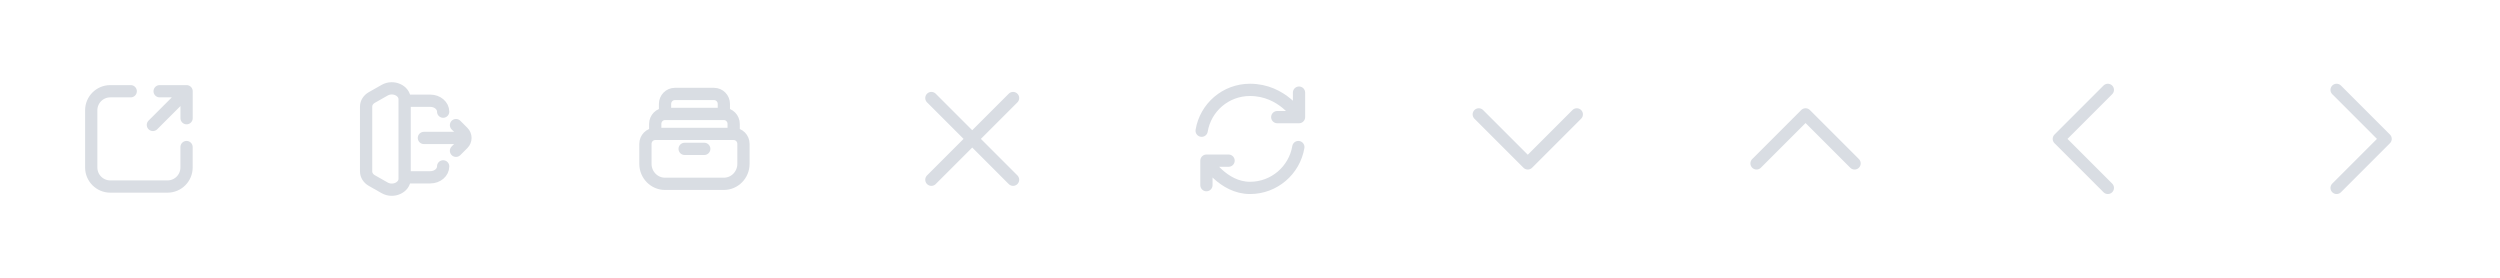 <svg width="306" height="34" viewBox="0 0 306 34" fill="none" xmlns="http://www.w3.org/2000/svg">
<g clip-path="url(#clip0_87_264)">
<path d="M22.833 18V20.5C22.833 21.789 21.789 22.833 20.5 22.833H13.5C12.211 22.833 11.167 21.789 11.167 20.5V13.5C11.167 12.211 12.211 11.167 13.5 11.167H16" stroke="#D9DDE3" stroke-width="1.5" stroke-linecap="round"/>
<path d="M19.539 11.167L22.838 11.167M22.838 11.167L22.838 14.467M22.838 11.167L18.714 15.292" stroke="#D9DDE3" stroke-width="1.5" stroke-linecap="round" stroke-linejoin="round"/>
</g>
<g clip-path="url(#clip1_87_264)">
<path d="M55.813 18.456L56.678 17.592C57.068 17.201 57.068 16.568 56.678 16.177L55.813 15.313" stroke="#D9DDE3" stroke-width="1.5" stroke-linecap="round" stroke-linejoin="round"/>
<path d="M56.599 16.884L51.885 16.884" stroke="#D9DDE3" stroke-width="1.5" stroke-linecap="round"/>
<path d="M44.812 20.363V13.668M54.242 20.363C54.242 21.102 53.538 21.702 52.67 21.702H49.527M54.242 13.668C54.242 12.929 53.538 12.33 52.67 12.33H49.527M45.512 22.099L47.084 22.992C48.128 23.585 49.527 22.947 49.527 21.878V12.154C49.527 11.084 48.128 10.447 47.084 11.04L45.512 11.932C45.075 12.181 44.812 12.598 44.812 13.046V20.985C44.812 21.433 45.075 21.851 45.512 22.099Z" stroke="#D9DDE3" stroke-width="1.5" stroke-linecap="round"/>
</g>
<g clip-path="url(#clip2_87_264)">
<path d="M89.8 16.389H80.2M89.8 16.389C90.463 16.389 91 16.936 91 17.611V20.056C91 21.406 89.925 22.5 88.6 22.5H81.4C80.075 22.5 79 21.406 79 20.056V17.611C79 16.936 79.537 16.389 80.2 16.389M89.8 16.389V15.167C89.8 14.492 89.263 13.944 88.6 13.944M80.2 16.389V15.167C80.2 14.492 80.737 13.944 81.4 13.944M88.6 13.944H81.4M88.6 13.944V12.722C88.6 12.047 88.063 11.5 87.4 11.5H82.6C81.937 11.5 81.4 12.047 81.4 12.722V13.944M83.8 18.222H86.2" stroke="#D9DDE3" stroke-width="1.5" stroke-linecap="round"/>
</g>
<g clip-path="url(#clip3_87_264)">
<path d="M124 12L114 22M124 22L114 12" stroke="#D9DDE3" stroke-width="1.5" stroke-linecap="round" stroke-linejoin="round"/>
</g>
<g clip-path="url(#clip4_87_264)">
<path d="M147.666 19.664C147.666 19.664 149.688 23 153 23C155.971 23 158.44 20.837 158.917 18M147.666 19.664H150.378M147.666 19.664V22.664M159 14.336C159 14.336 157.002 11 153 11C150.007 11 147.555 13.163 147.082 16M159 14.336V11.336M159 14.336H156.336" stroke="#D9DDE3" stroke-width="1.5" stroke-linecap="round" stroke-linejoin="round"/>
</g>
<g clip-path="url(#clip5_87_264)">
<path d="M181 14L187 20L193 14" stroke="#D9DDE3" stroke-width="1.5" stroke-linecap="round" stroke-linejoin="round"/>
</g>
<g clip-path="url(#clip6_87_264)">
<path d="M215 20L221 14L227 20" stroke="#D9DDE3" stroke-width="1.5" stroke-linecap="round" stroke-linejoin="round"/>
</g>
<g clip-path="url(#clip7_87_264)">
<path d="M258 11L252 17L258 23" stroke="#D9DDE3" stroke-width="1.5" stroke-linecap="round" stroke-linejoin="round"/>
</g>
<g clip-path="url(#clip8_87_264)">
<path d="M286 23L292 17L286 11" stroke="#D9DDE3" stroke-width="1.5" stroke-linecap="round" stroke-linejoin="round"/>
</g>
<defs>
<clipPath id="clip0_87_264">
<rect width="14" height="14" fill="white" transform="translate(10 10)"/>
</clipPath>
<clipPath id="clip1_87_264">
<rect width="14" height="14" fill="white" transform="translate(44 10)"/>
</clipPath>
<clipPath id="clip2_87_264">
<rect width="14" height="14" fill="white" transform="translate(78 10)"/>
</clipPath>
<clipPath id="clip3_87_264">
<rect width="14" height="14" fill="white" transform="translate(112 10)"/>
</clipPath>
<clipPath id="clip4_87_264">
<rect width="14" height="14" fill="white" transform="translate(146 10)"/>
</clipPath>
<clipPath id="clip5_87_264">
<rect width="14" height="14" fill="white" transform="translate(180 10)"/>
</clipPath>
<clipPath id="clip6_87_264">
<rect width="14" height="14" fill="white" transform="translate(214 10)"/>
</clipPath>
<clipPath id="clip7_87_264">
<rect width="14" height="14" fill="white" transform="translate(248 10)"/>
</clipPath>
<clipPath id="clip8_87_264">
<rect width="14" height="14" fill="white" transform="translate(282 10)"/>
</clipPath>
</defs>
</svg>
